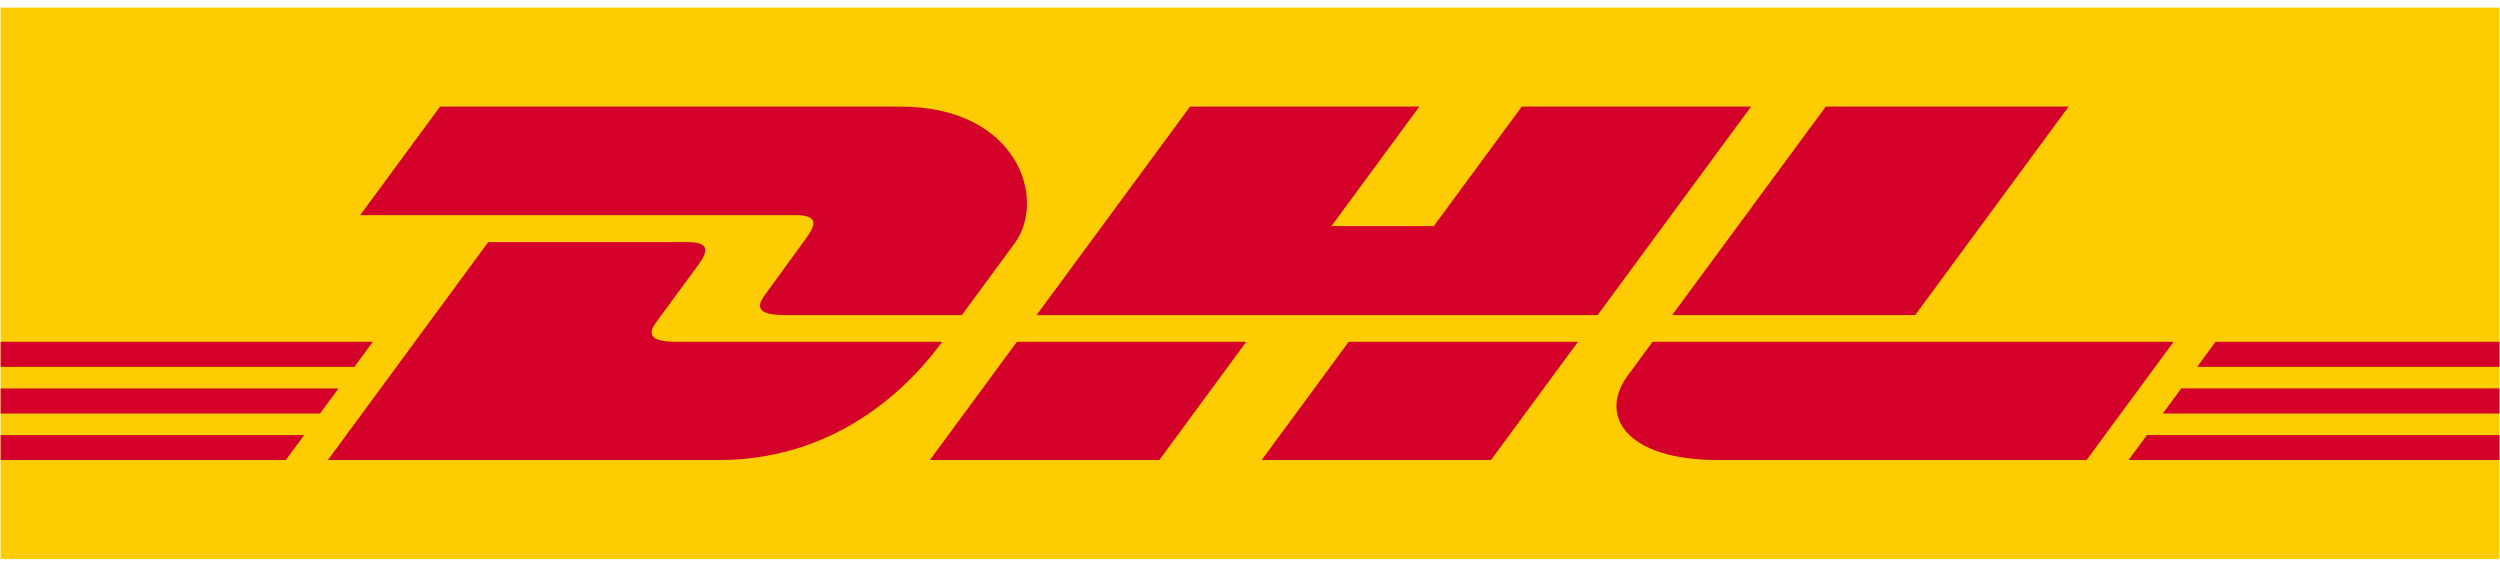 <svg width="150" height="34" viewBox="0 0 150 34" fill="none" xmlns="http://www.w3.org/2000/svg">
<g clip-path="url(#clip0_13593_42989)">
<path d="M0.035 0.457H149.965V33.545H0.035V0.457Z" fill="#FECC00"/>
<path d="M48.376 14.282C47.721 15.169 46.624 16.712 45.957 17.612C45.618 18.07 45.007 18.902 47.035 18.902H57.711C57.711 18.902 59.431 16.561 60.874 14.604C62.836 11.94 61.044 6.398 54.029 6.398H26.402L21.612 12.907H47.719C49.037 12.907 49.02 13.408 48.376 14.282ZM40.532 20.508C38.504 20.508 39.116 19.674 39.455 19.216C40.122 18.315 41.236 16.789 41.891 15.902C42.536 15.028 42.553 14.527 41.233 14.527H29.294L19.673 27.601H43.134C50.883 27.601 55.197 22.331 56.527 20.509C56.527 20.508 42.677 20.508 40.532 20.508ZM55.794 27.601H69.557L74.775 20.507L61.014 20.509C61.009 20.508 55.794 27.601 55.794 27.601ZM91.304 6.398L86.025 13.569H79.883L85.159 6.398H71.401L62.196 18.902H95.859L105.061 6.398H91.304ZM75.7 27.601H89.457L94.677 20.509H80.919C80.914 20.508 75.7 27.601 75.7 27.601ZM0.035 23.306V24.812H19.202L20.31 23.306H0.035ZM22.37 20.508H0.035V22.013H21.26L22.37 20.508ZM0.035 27.601H17.149L18.251 26.103H0.035V27.601ZM129.767 24.812H149.965V23.305H130.876L129.767 24.812ZM127.715 27.601H149.965V26.103H128.816L127.715 27.601ZM132.933 20.508L131.826 22.014H149.965V20.508H132.933ZM114.912 18.902L124.116 6.398H109.544C109.539 6.398 100.333 18.902 100.333 18.902H114.912ZM99.154 20.508C99.154 20.508 98.148 21.882 97.659 22.544C95.931 24.878 97.459 27.601 103.098 27.601H125.194L130.414 20.509L99.154 20.508Z" fill="#D50029"/>
</g>
<defs>
<clipPath id="clip0_13593_42989">
<rect width="150" height="33.088" fill="white" transform="translate(0 0.457)"/>
</clipPath>
</defs>
</svg>
